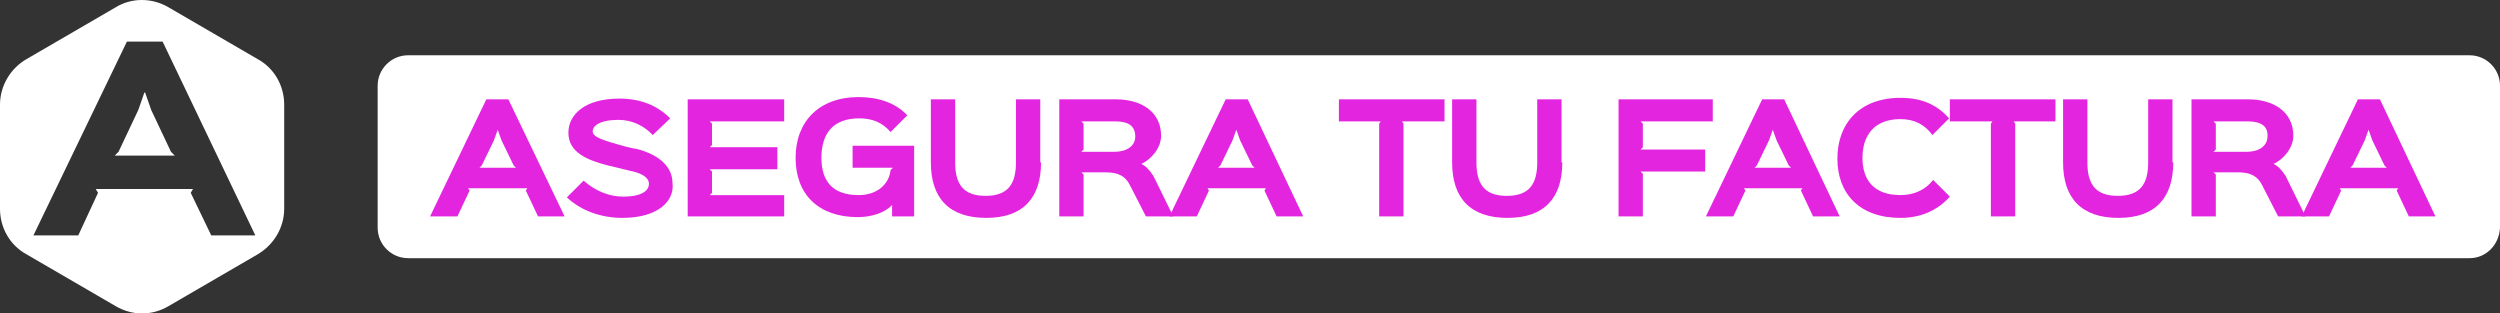 <?xml version="1.0" encoding="UTF-8" standalone="no"?>
<svg
   xmlns:dc="http://purl.org/dc/elements/1.1/"
   xmlns:cc="http://creativecommons.org/ns#"
   xmlns:rdf="http://www.w3.org/1999/02/22-rdf-syntax-ns#"
   xmlns:svg="http://www.w3.org/2000/svg"
   xmlns="http://www.w3.org/2000/svg"
   xmlns:sodipodi="http://sodipodi.sourceforge.net/DTD/sodipodi-0.dtd"
   xmlns:inkscape="http://www.inkscape.org/namespaces/inkscape"
   version="1.1"
   id="Layer_1"
   x="0px"
   y="0px"
   viewBox="0 0 329 41.25"
   xml:space="preserve"
   sodipodi:docname="ATF_logo_C.svg"
   width="329"
   height="41.25"
   inkscape:version="1.0.2-2 (e86c870879, 2021-01-15)"><rect x="0" y="0" width="329" height="41.25" fill="#333333" stroke="none"/><defs
   id="defs51">
	
	
	
	
	
	
	
	
	
	
	
	
	
	
	
	
</defs><sodipodi:namedview
   pagecolor="#ffffff"
   bordercolor="#666666"
   borderopacity="1"
   objecttolerance="10"
   gridtolerance="10"
   guidetolerance="10"
   inkscape:pageopacity="0"
   inkscape:pageshadow="2"
   inkscape:window-width="2041"
   inkscape:window-height="869"
   id="namedview49"
   showgrid="false"
   fit-margin-top="0"
   fit-margin-left="0"
   fit-margin-right="0"
   fit-margin-bottom="0"
   inkscape:zoom="1.2079819"
   inkscape:cx="300.55001"
   inkscape:cy="-77.675006"
   inkscape:window-x="0"
   inkscape:window-y="0"
   inkscape:window-maximized="0"
   inkscape:current-layer="Layer_1" />
<style
   type="text/css"
   id="style2">
	.st0{font-family:'SinkinSans-700Bold';}
	.st1{font-size:53.547px;}
	.st2{letter-spacing:-2;}
	.st3{fill:#FFFFFF;}
</style>

<path
   d="M 325,33.975 H 53.7 c -2.2,0 -4,-1.8 -4,-4 v -18.7 c 0,-2.2 1.8,-4 4,-4 H 325 c 2.2,0 4,1.8 4,4 v 18.7 c -0.1,2.2 -1.8,4 -4,4 z"
   id="path6"
   style="fill:#ffffff" />

<path
   class="st3"
   d="m 74.3,28.475 h -3.5 l -1.6,-3.4 0.2,-0.3 h -7.8 l 0.2,0.3 -1.6,3.4 h -3.6 l 7.4,-15.4 h 2.9 z m -6.4,-6.4 -0.3,-0.3 -1.6,-3.3 -0.5,-1.4 v 0 l -0.5,1.4 -1.6,3.3 -0.3,0.3 z"
   id="path10"
   style="fill:#e425e0;fill-opacity:1" /><path
   class="st3"
   d="m 81.9,28.675 c -2.7,0 -5.4,-0.9 -7.3,-2.7 l 2.2,-2.2 c 1.6,1.4 3.4,2.1 5.2,2.1 2.5,0 3.4,-0.8 3.4,-1.7 0,-0.5 -0.4,-1.3 -2.5,-1.7 -0.3,-0.1 -2.5,-0.6 -2.9,-0.7 -2.7,-0.7 -5.2,-1.7 -5.2,-4.3 0,-2.5 2.3,-4.5 6.7,-4.5 2.8,0 5,0.9 6.7,2.6 l -2.3,2.2 c -1.1,-1.2 -2.7,-2 -4.5,-2 -2.5,0 -3.4,0.8 -3.4,1.5 0,0.6 0.7,1 3.2,1.7 0.3,0.1 2.1,0.6 2.5,0.6 3.2,0.8 4.8,2.5 4.8,4.5 0.3,2.3 -1.8,4.6 -6.6,4.6 z"
   id="path12"
   style="fill:#e425e0;fill-opacity:1" /><path
   class="st3"
   d="M 103.2,28.475 H 90.5 v -15.4 h 12.7 v 2.9 h -9.8 l 0.3,0.3 v 2.8 l -0.3,0.3 h 8.9 v 2.9 h -8.9 l 0.3,0.3 v 2.8 l -0.3,0.3 h 9.8 z"
   id="path14"
   style="fill:#e425e0;fill-opacity:1" /><path
   class="st3"
   d="m 120.2,28.475 h -2.8 v -1.5 c -0.9,1 -2.7,1.6 -4.5,1.6 -5.2,0 -8.2,-3 -8.2,-7.8 0,-4.8 3.1,-8 8.3,-8 2.5,0 4.8,0.7 6.4,2.4 l -2.2,2.2 c -1.1,-1.3 -2.5,-1.8 -4.1,-1.8 -3.4,0 -5,1.9 -5,5.2 0,3.1 1.5,4.9 4.9,4.9 2.4,0 4,-1.4 4.2,-3.3 l 0.3,-0.3 h -5.3 v -2.9 h 8.1 v 9.3 z"
   id="path16"
   style="fill:#e425e0;fill-opacity:1" /><path
   class="st3"
   d="m 137,21.375 c 0,4.6 -2.3,7.3 -7.2,7.3 -4.9,0 -7.3,-2.6 -7.3,-7.3 v -8.3 h 3.2 v 8.3 c 0,2.9 1.1,4.4 4,4.4 2.9,0 4,-1.5 4,-4.4 v -8.3 h 3.2 v 8.3 z"
   id="path18"
   style="fill:#e425e0;fill-opacity:1" /><path
   class="st3"
   d="m 154.4,28.475 h -3.6 l -2.1,-4.1 c -0.6,-1.2 -1.5,-1.7 -3.3,-1.7 h -3.1 l 0.3,0.3 v 5.5 h -3.2 v -15.4 h 7.5 c 3.1,0 5.9,1.5 5.9,4.8 0,1.6 -1.3,3.1 -2.6,3.7 v 0 c 0.5,0.2 1.1,0.8 1.6,1.6 z m -7.6,-12.5 h -4.5 l 0.3,0.3 v 3.4 l -0.3,0.3 h 4.3 c 2,0 2.8,-1 2.8,-2 0,-1.4 -0.9,-2 -2.6,-2 z"
   id="path20"
   style="fill:#e425e0;fill-opacity:1" /><path
   class="st3"
   d="M 171.5,28.475 H 168 l -1.6,-3.4 0.2,-0.3 h -7.7 l 0.2,0.3 -1.6,3.4 h -3.6 l 7.4,-15.4 h 2.9 z m -6.4,-6.4 -0.3,-0.3 -1.6,-3.3 -0.5,-1.4 v 0 l -0.5,1.4 -1.6,3.3 -0.3,0.3 z"
   id="path22"
   style="fill:#e425e0;fill-opacity:1" /><path
   class="st3"
   d="m 190,15.975 h -5.5 l 0.2,0.3 v 12.2 h -3.2 v -12.2 l 0.2,-0.3 h -5.5 v -2.9 h 13.9 v 2.9 z"
   id="path24"
   style="fill:#e425e0;fill-opacity:1" /><path
   class="st3"
   d="m 205.6,21.375 c 0,4.6 -2.3,7.3 -7.2,7.3 -4.9,0 -7.3,-2.6 -7.3,-7.3 v -8.3 h 3.2 v 8.3 c 0,2.9 1.1,4.4 4,4.4 2.9,0 4,-1.5 4,-4.4 v -8.3 h 3.2 v 8.3 z"
   id="path26"
   style="fill:#e425e0;fill-opacity:1" /><path
   class="st3"
   d="m 225.3,15.975 h -9.4 l 0.3,0.3 v 3.1 l -0.3,0.3 h 8.5 v 2.9 h -8.5 l 0.3,0.3 v 5.6 H 213 v -15.4 h 12.4 v 2.9 z"
   id="path28"
   style="fill:#e425e0;fill-opacity:1" /><path
   class="st3"
   d="m 242.1,28.475 h -3.5 l -1.6,-3.4 0.2,-0.3 h -7.7 l 0.2,0.3 -1.6,3.4 h -3.6 l 7.4,-15.4 h 2.9 z m -6.4,-6.4 -0.3,-0.3 -1.6,-3.3 -0.5,-1.4 v 0 l -0.5,1.4 -1.6,3.3 -0.3,0.3 z"
   id="path30"
   style="fill:#e425e0;fill-opacity:1" /><path
   class="st3"
   d="m 256.6,25.875 c -1.6,1.8 -3.8,2.8 -6.5,2.8 -5.4,0 -8.3,-3.2 -8.3,-7.8 0,-4.6 2.9,-8 8.3,-8 2.8,0 4.8,0.9 6.4,2.7 l -2.2,2.2 c -1,-1.4 -2.4,-2.1 -4.2,-2.1 -3.5,0 -5,2.2 -5,5.1 0,2.8 1.4,4.9 5,4.9 1.8,0 3.3,-0.7 4.3,-2 z"
   id="path32"
   style="fill:#e425e0;fill-opacity:1" /><path
   class="st3"
   d="M 270.5,15.975 H 265 l 0.2,0.3 v 12.2 H 262 v -12.2 l 0.2,-0.3 h -5.6 v -2.9 h 13.9 z"
   id="path34"
   style="fill:#e425e0;fill-opacity:1" /><path
   class="st3"
   d="m 286,21.375 c 0,4.6 -2.3,7.3 -7.2,7.3 -4.9,0 -7.3,-2.6 -7.3,-7.3 v -8.3 h 3.2 v 8.3 c 0,2.9 1.1,4.4 4,4.4 2.9,0 4,-1.5 4,-4.4 v -8.3 h 3.2 v 8.3 z"
   id="path36"
   style="fill:#e425e0;fill-opacity:1" /><path
   class="st3"
   d="m 303.4,28.475 h -3.6 l -2.1,-4.1 c -0.6,-1.2 -1.5,-1.7 -3.3,-1.7 h -3.1 l 0.3,0.3 v 5.5 h -3.2 v -15.4 h 7.5 c 3.1,0 5.9,1.5 5.9,4.8 0,1.6 -1.3,3.1 -2.6,3.7 v 0 c 0.5,0.2 1.1,0.8 1.6,1.6 z m -7.6,-12.5 h -4.5 l 0.3,0.3 v 3.4 l -0.3,0.3 h 4.3 c 2,0 2.8,-1 2.8,-2 0.1,-1.4 -0.9,-2 -2.6,-2 z"
   id="path38"
   style="fill:#e425e0;fill-opacity:1" /><path
   class="st3"
   d="M 320.5,28.475 H 317 l -1.6,-3.4 0.2,-0.3 h -7.7 l 0.2,0.3 -1.6,3.4 h -3.6 l 7.4,-15.4 h 2.9 z m -6.4,-6.4 -0.3,-0.3 -1.6,-3.3 -0.5,-1.4 v 0 l -0.5,1.4 -1.6,3.3 -0.3,0.3 z"
   id="path40"
   style="fill:#e425e0;fill-opacity:1" />
<g
   id="g46"
   transform="translate(-120.4,-375.325)"
   style="fill:#000000">
	<path
   id="path44"
   style="fill:#ffffff"
   d="m 154,406.3 h -5.8 l -2.7,-5.6 0.3,-0.5 H 133 l 0.3,0.5 -2.6,5.6 h -5.9 l 12.3,-25.5 h 4.7 z m -10.6,-10.5 -0.5,-0.5 -2.6,-5.5 -0.8,-2.3 h -0.1 l -0.8,2.3 -2.6,5.5 -0.5,0.5 z m -23,-6.7 v 13.7 c 0,2.5 1.3,4.8 3.5,6 l 11.7,6.8 c 2.2,1.3 4.8,1.3 7,0 l 11.7,-6.8 c 2.2,-1.3 3.5,-3.6 3.5,-6 v -13.7 c 0,-2.5 -1.3,-4.8 -3.5,-6 l -11.7,-6.8 c -2.2,-1.3 -4.9,-1.3 -7,0 l -11.7,6.8 c -2.1,1.2 -3.5,3.5 -3.5,6 z" />
</g>
</svg>
